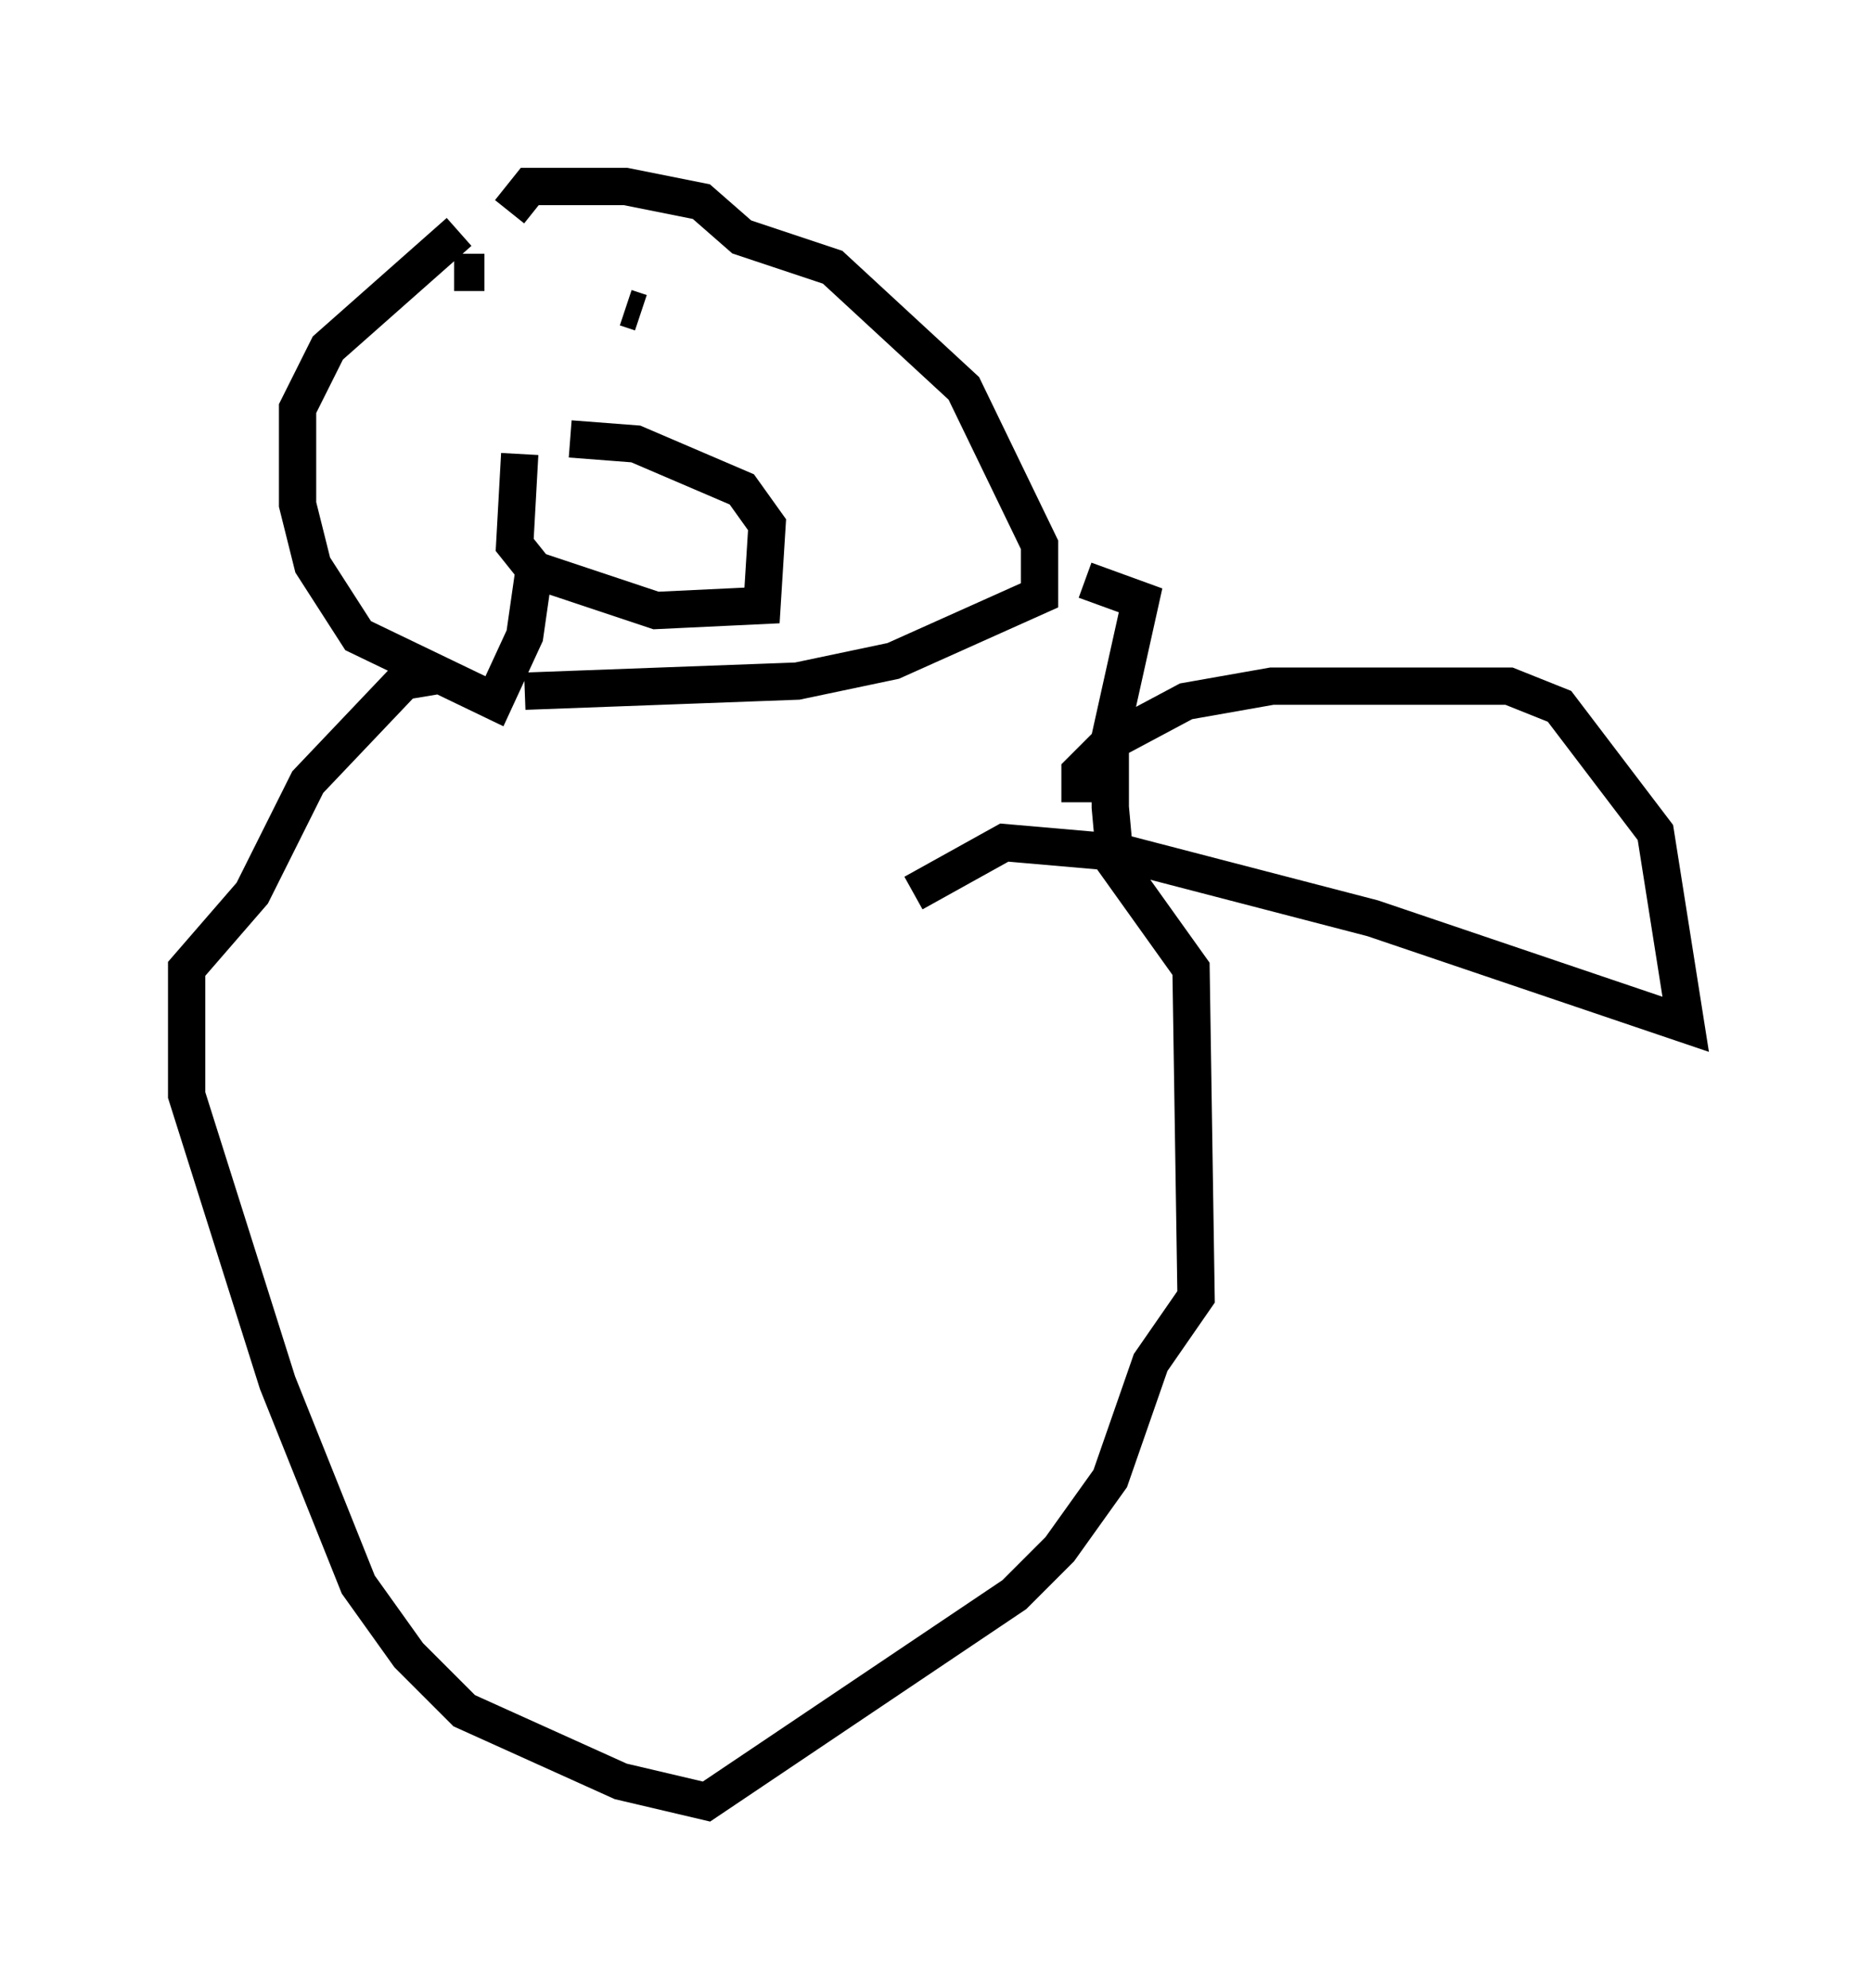 <?xml version="1.0" encoding="utf-8" ?>
<svg baseProfile="full" height="53.301" version="1.1" width="50.189" xmlns="http://www.w3.org/2000/svg" xmlns:ev="http://www.w3.org/2001/xml-events" xmlns:xlink="http://www.w3.org/1999/xlink"><defs /><rect fill="white" height="53.301" width="50.189" x="0" y="0" /><path d="M13.796, 5.677 m-1.488, 0.541 l-3.518, 3.112 -0.812, 1.624 l0.0, 2.571 0.406, 1.624 l1.218, 1.894 3.654, 1.759 l0.812, -1.759 0.271, -1.894 m-0.677, -9.472 l0.541, -0.677 2.571, 0.0 l2.03, 0.406 1.083, 0.947 l2.436, 0.812 3.518, 3.248 l2.03, 4.195 0.0, 1.353 l-3.924, 1.759 -2.571, 0.541 l-7.307, 0.271 m-0.135, -6.36 l-0.135, 2.436 0.541, 0.677 l3.248, 1.083 2.842, -0.135 l0.135, -2.165 -0.677, -0.947 l-2.842, -1.218 -1.759, -0.135 m-3.112, -4.465 l0.812, 0.0 m3.789, 0.947 l0.406, 0.135 m-5.548, 9.743 l-0.812, 0.135 -2.571, 2.706 l-1.488, 2.977 -1.759, 2.03 l0.0, 3.383 2.436, 7.713 l2.165, 5.413 1.353, 1.894 l1.488, 1.488 4.195, 1.894 l2.3, 0.541 8.254, -5.548 l1.218, -1.218 1.353, -1.894 l1.083, -3.112 1.218, -1.759 l-0.135, -8.796 -2.03, -2.842 l-0.135, -1.488 0.0, -1.894 l0.812, -3.654 -1.488, -0.541 m-0.135, 5.954 l0.0, -0.812 0.812, -0.812 l2.03, -1.083 2.3, -0.406 l6.36, 0.0 1.353, 0.541 l2.571, 3.383 0.812, 5.142 l-8.39, -2.842 -6.766, -1.759 l-3.112, -0.271 -2.436, 1.353 " fill="none" stroke="black" stroke-width="1" /></svg>